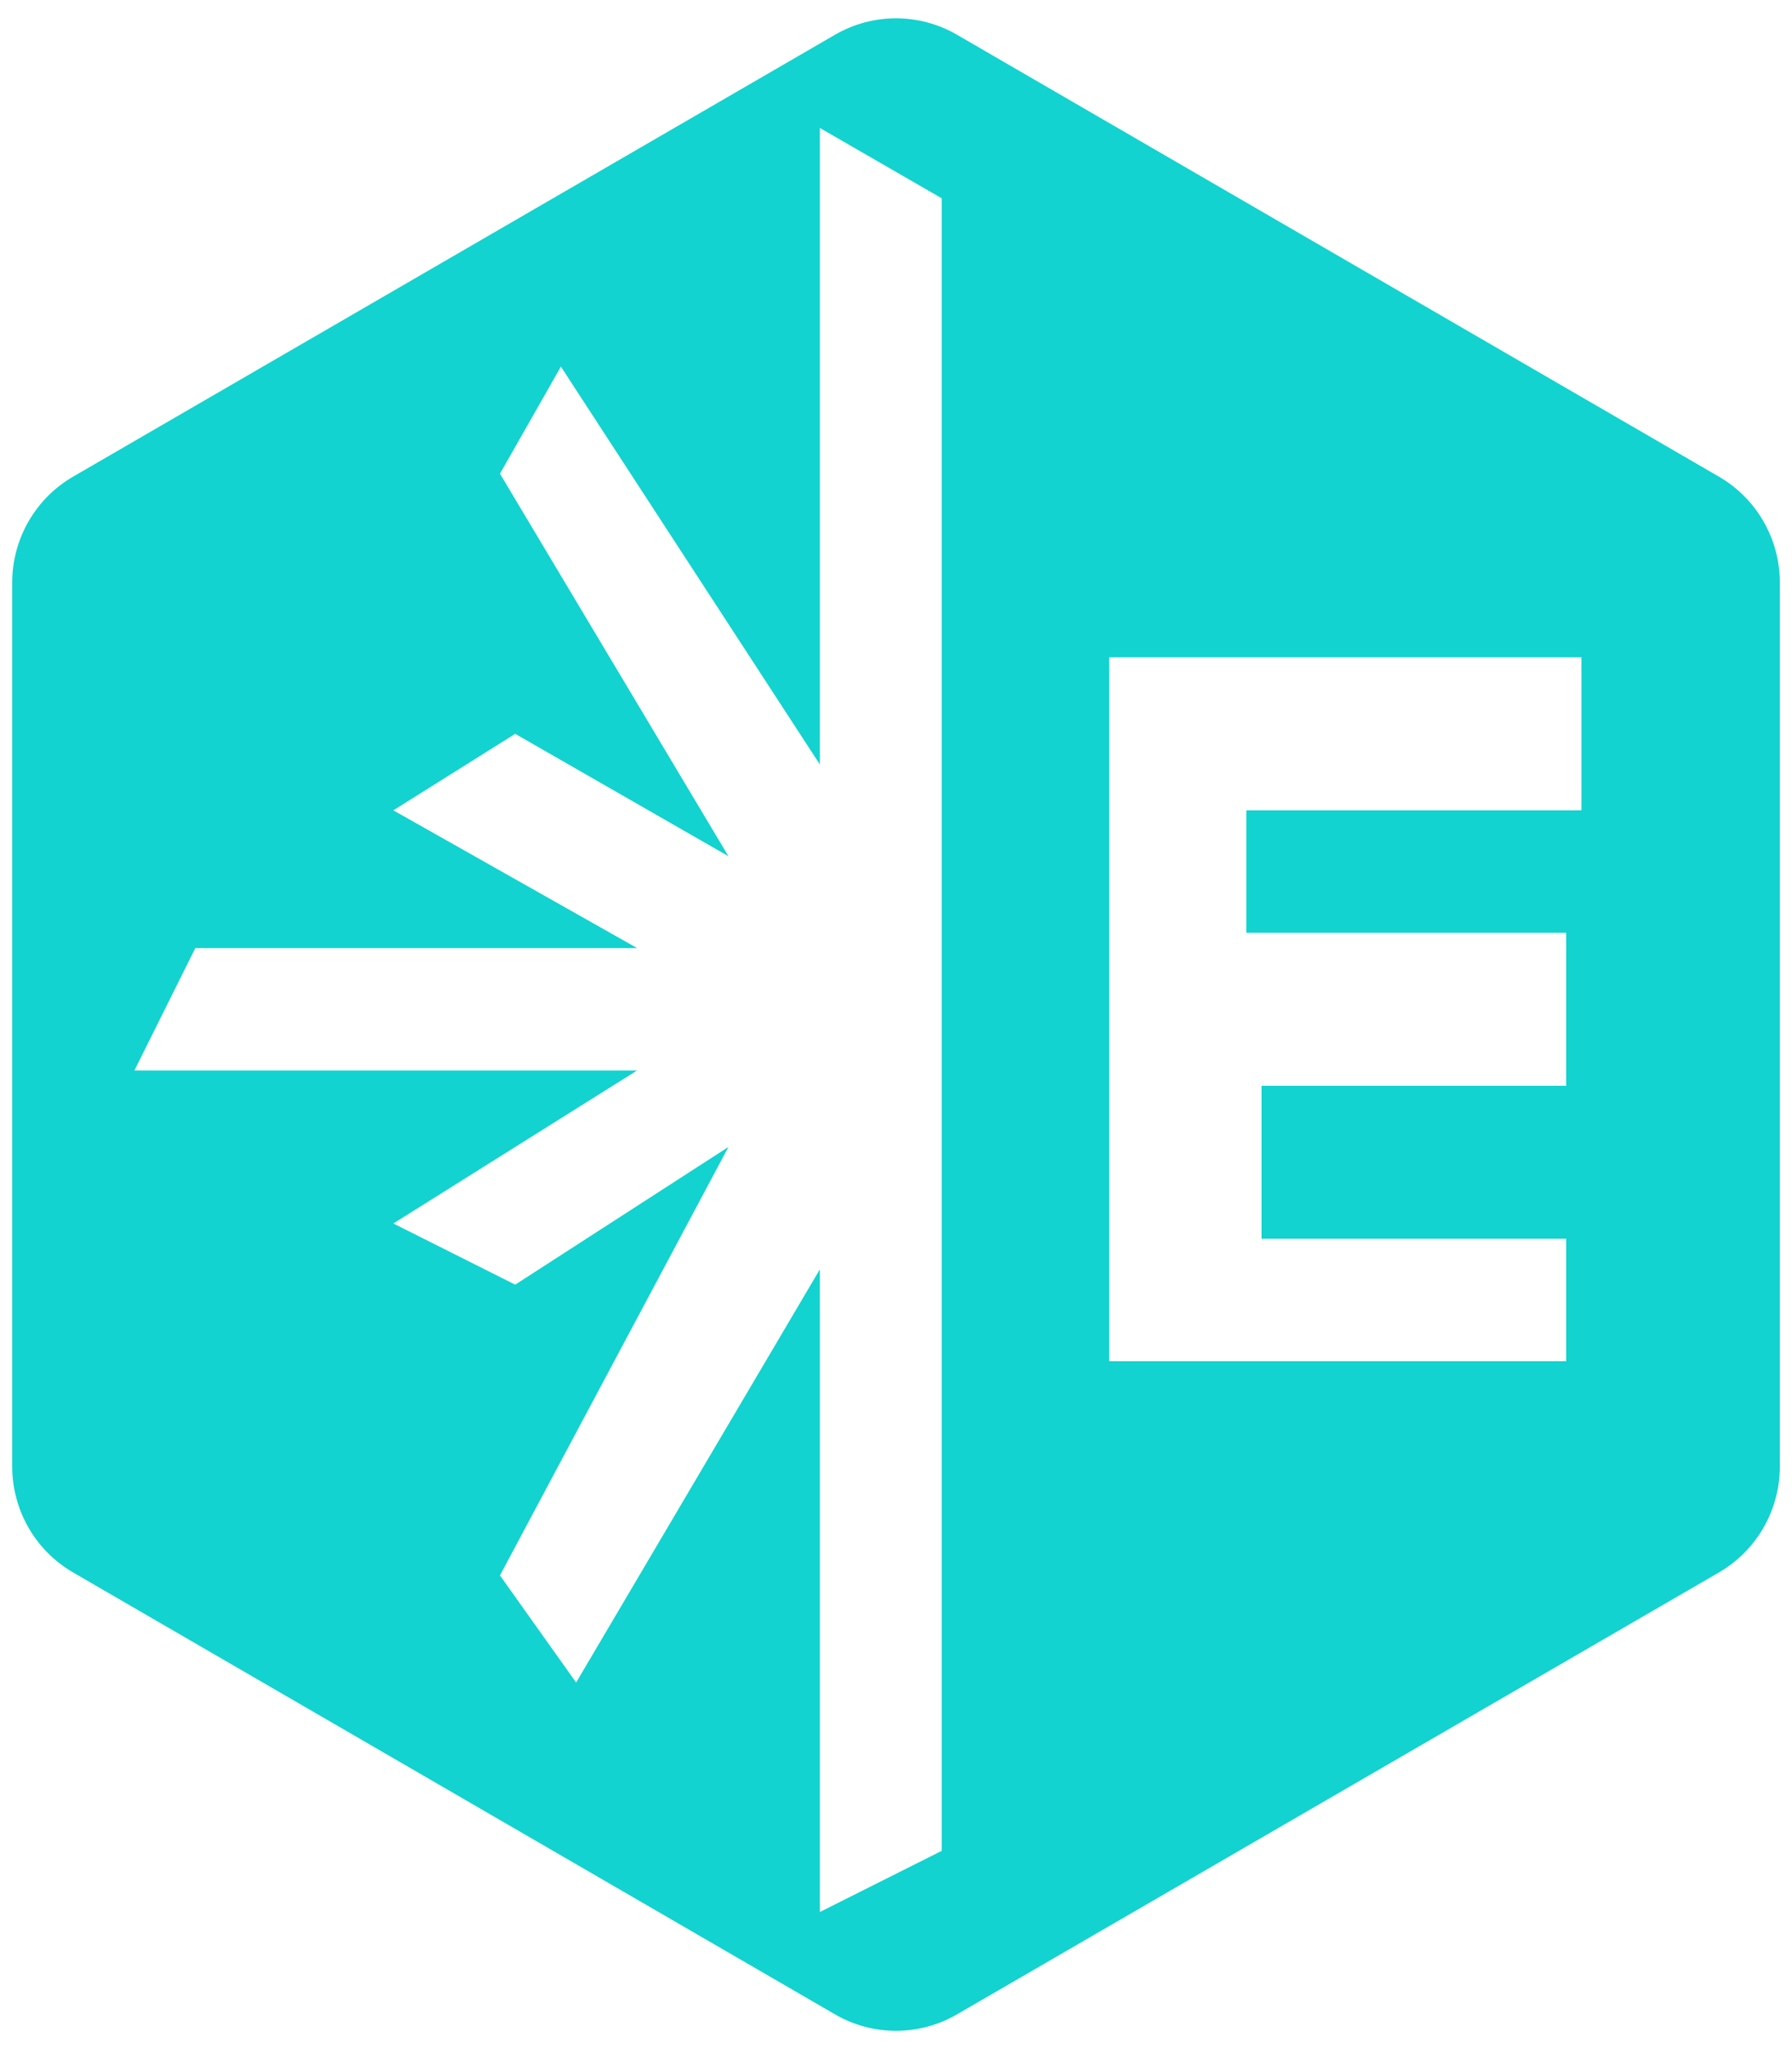 <svg width="42" height="48" viewBox="0 0 42 48" fill="none" xmlns="http://www.w3.org/2000/svg">
<path fill-rule="evenodd" clip-rule="evenodd" d="M22.428 0.813C21.544 0.301 20.456 0.301 19.572 0.813L1.714 11.165C0.83 11.677 0.286 12.624 0.286 13.648V34.352C0.286 35.377 0.83 36.323 1.714 36.835L19.572 47.187C20.456 47.7 21.544 47.7 22.428 47.187L40.286 36.835C41.17 36.323 41.715 35.377 41.715 34.352V13.648C41.715 12.624 41.17 11.677 40.286 11.165L22.428 0.813ZM22.071 4.645V43.356L19.215 44.789V29.735L13.503 39.413L11.718 36.904L17.073 26.867L12.075 30.093L9.219 28.66L14.931 25.076H3.15L4.578 22.208H14.931L9.219 18.982L12.075 17.19L17.073 20.057L11.718 11.096L13.146 8.588L19.215 17.907V2.997L22.071 4.645ZM37.065 15.398H25.998V31.886H36.708V29.018H29.568V25.434H36.708V21.85H29.211V18.982H37.065V15.398Z" fill="#12D3CF"/>
</svg>
